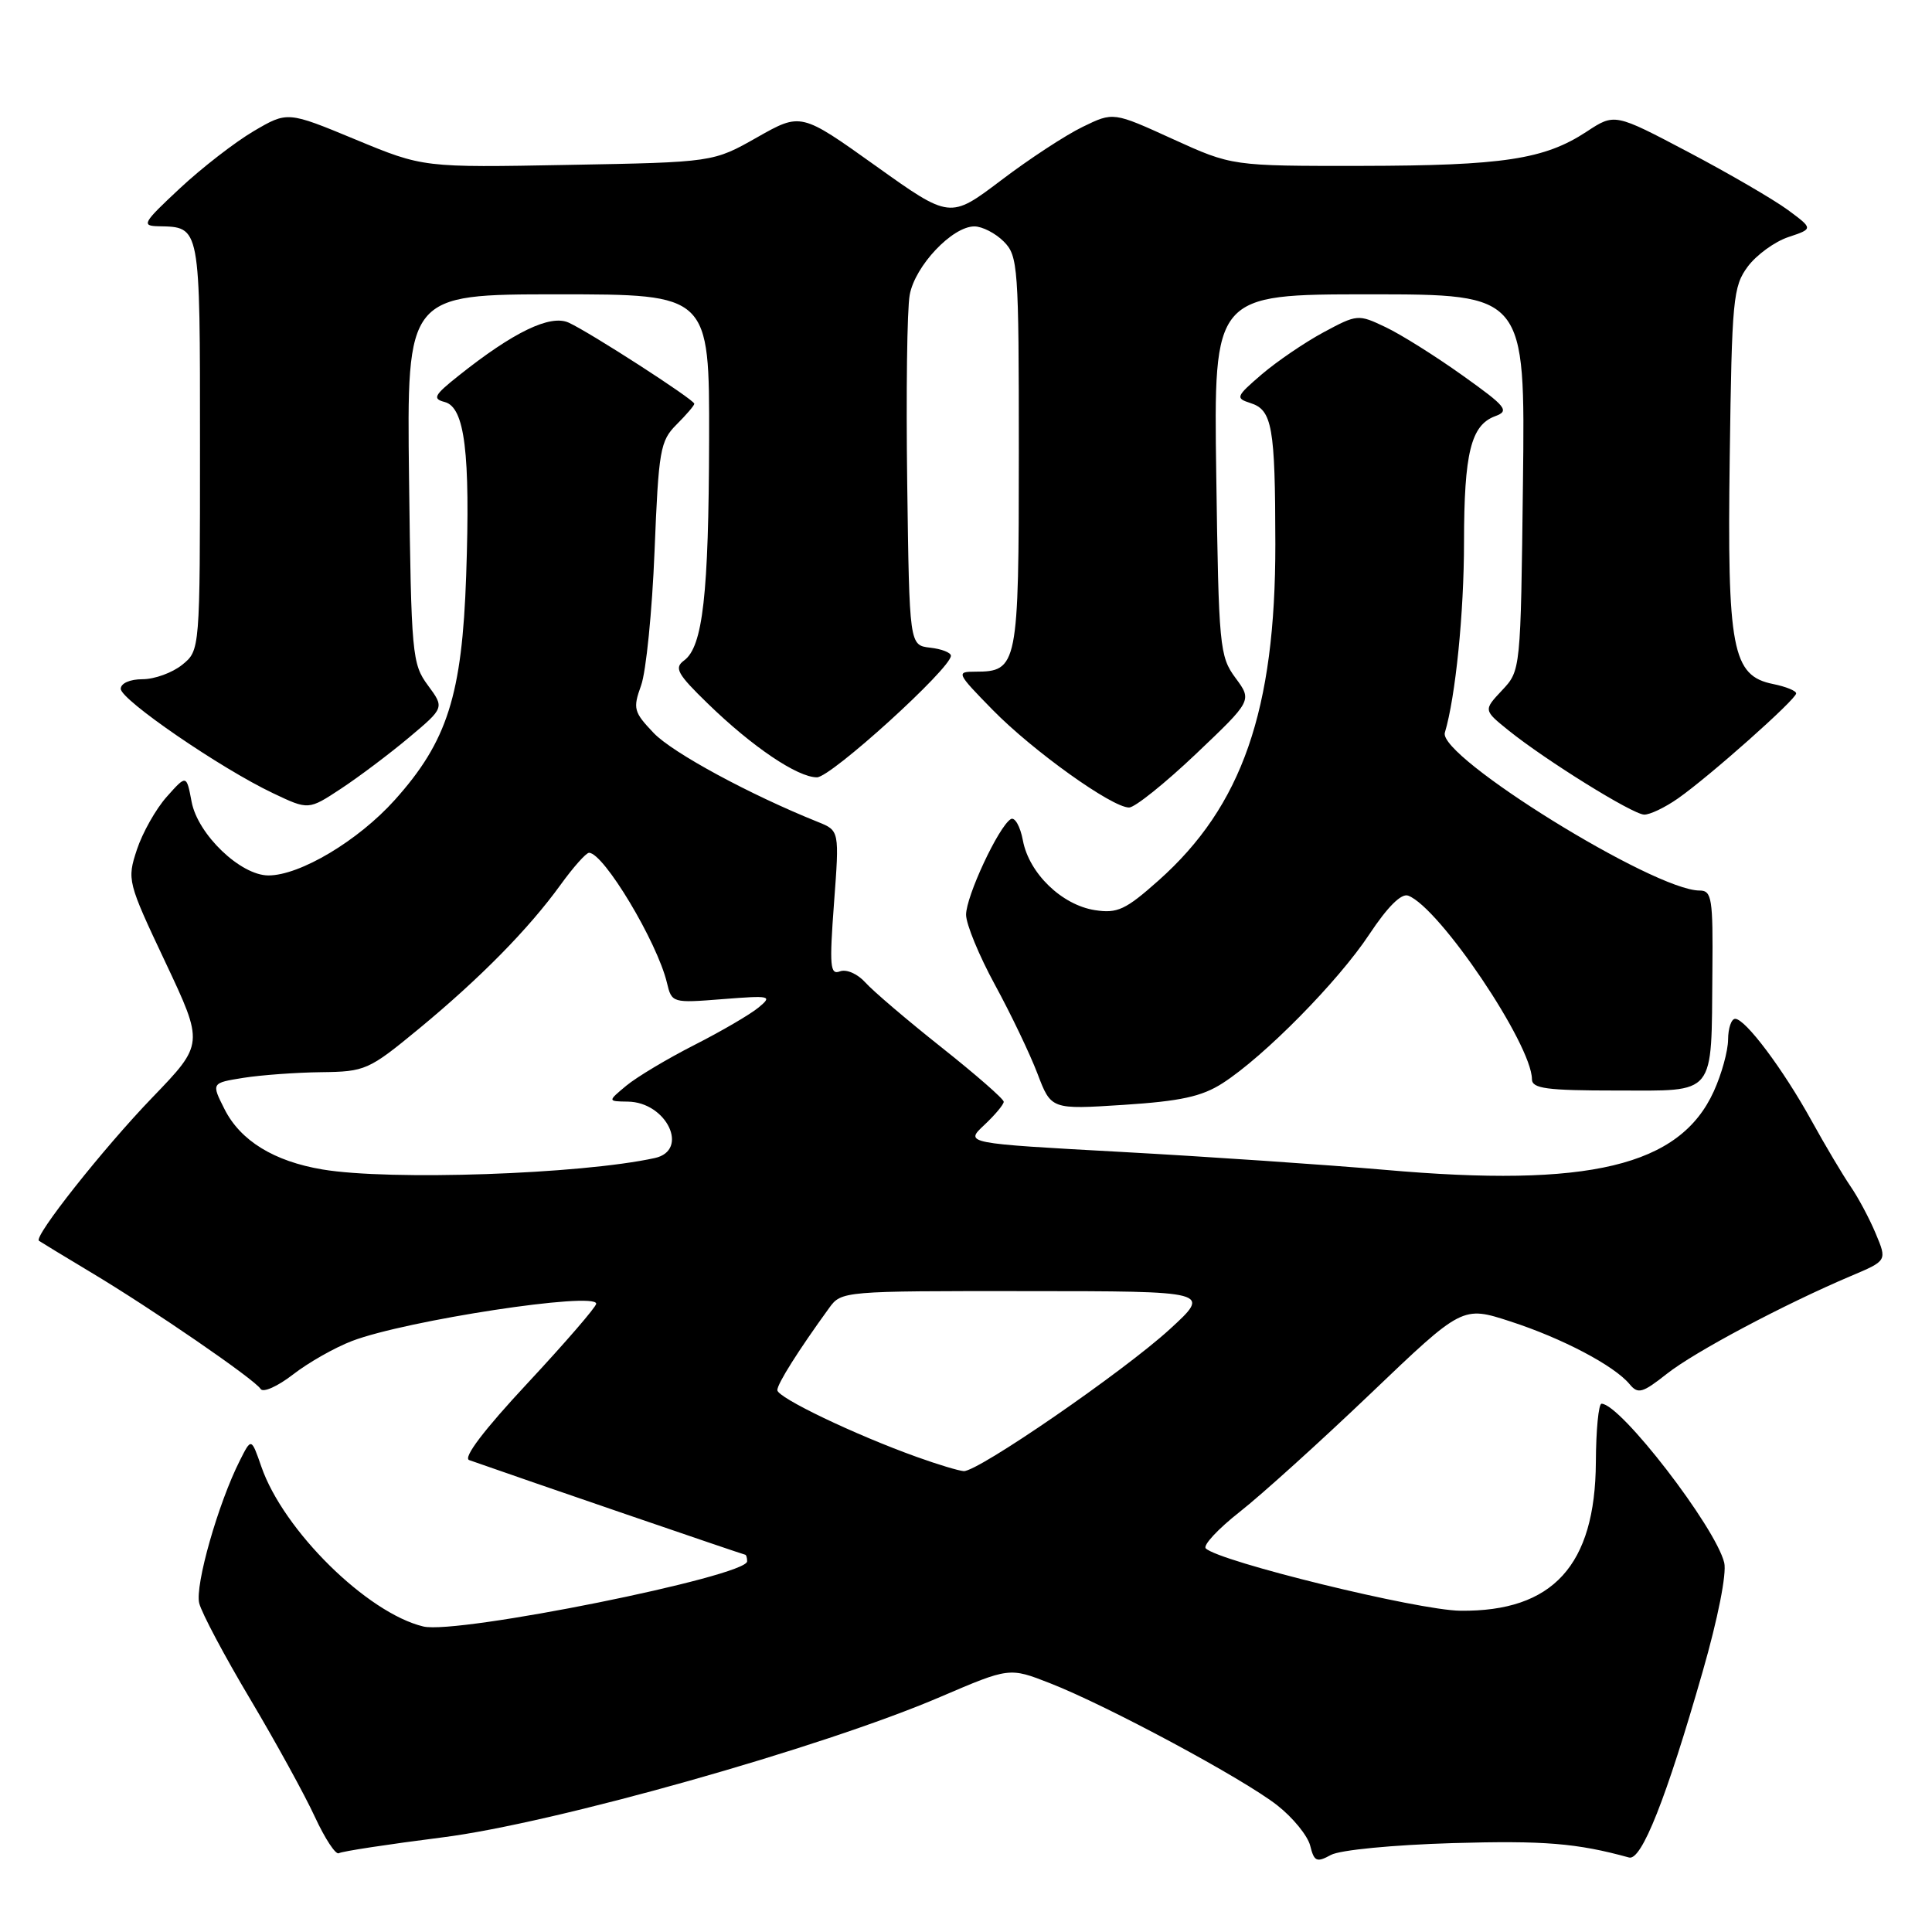 <?xml version="1.0" encoding="UTF-8" standalone="no"?>
<!DOCTYPE svg PUBLIC "-//W3C//DTD SVG 1.1//EN" "http://www.w3.org/Graphics/SVG/1.1/DTD/svg11.dtd" >
<svg xmlns="http://www.w3.org/2000/svg" xmlns:xlink="http://www.w3.org/1999/xlink" version="1.1" viewBox="0 0 256 256">
 <g >
 <path fill="currentColor"
d=" M 192.50 244.22 C 204.61 243.87 208.96 244.23 215.86 246.13 C 217.51 246.58 220.79 238.32 225.61 221.50 C 227.64 214.44 228.81 208.50 228.47 207.07 C 227.31 202.33 214.71 185.99 212.21 186.00 C 211.82 186.00 211.48 189.49 211.46 193.75 C 211.38 207.42 205.77 213.57 193.50 213.43 C 187.88 213.37 161.53 206.91 159.77 205.17 C 159.37 204.77 161.39 202.59 164.27 200.33 C 167.15 198.07 174.96 191.01 181.64 184.63 C 193.78 173.03 193.78 173.03 200.14 175.10 C 206.99 177.32 213.89 180.95 215.93 183.41 C 217.04 184.76 217.63 184.59 220.85 182.05 C 224.52 179.14 236.38 172.84 245.27 169.07 C 250.05 167.05 250.05 167.05 248.55 163.47 C 247.73 161.50 246.22 158.67 245.20 157.19 C 244.19 155.71 241.86 151.80 240.04 148.50 C 236.27 141.67 231.27 135.00 229.92 135.00 C 229.41 135.00 228.99 136.24 228.98 137.75 C 228.97 139.26 228.12 142.34 227.09 144.60 C 222.59 154.52 210.55 157.40 183.50 155.01 C 175.80 154.34 160.12 153.27 148.66 152.64 C 127.83 151.50 127.83 151.50 130.41 149.08 C 131.84 147.74 133.00 146.35 133.00 145.99 C 133.00 145.62 129.29 142.38 124.75 138.78 C 120.21 135.18 115.67 131.31 114.66 130.18 C 113.62 129.03 112.15 128.39 111.30 128.71 C 109.99 129.22 109.89 128.03 110.51 119.68 C 111.23 110.06 111.23 110.06 108.37 108.91 C 99.35 105.29 89.13 99.75 86.63 97.14 C 83.97 94.35 83.84 93.90 84.95 90.82 C 85.61 88.99 86.41 81.00 86.73 73.05 C 87.27 59.62 87.47 58.43 89.65 56.25 C 90.94 54.96 92.00 53.73 92.00 53.50 C 92.00 52.96 78.18 44.04 75.35 42.75 C 72.91 41.64 68.02 44.00 60.76 49.79 C 57.51 52.37 57.27 52.84 58.93 53.27 C 61.59 53.97 62.33 60.01 61.77 76.26 C 61.23 92.12 59.27 98.25 52.30 106.01 C 47.46 111.40 39.75 116.00 35.57 116.00 C 31.87 116.00 26.20 110.56 25.39 106.24 C 24.71 102.64 24.71 102.64 22.10 105.57 C 20.66 107.18 18.88 110.34 18.14 112.58 C 16.82 116.58 16.89 116.86 21.91 127.49 C 27.02 138.33 27.02 138.33 20.19 145.42 C 13.71 152.14 4.43 163.86 5.16 164.41 C 5.35 164.55 8.41 166.41 11.96 168.54 C 20.13 173.42 33.75 182.78 34.53 184.04 C 34.85 184.57 36.78 183.71 38.81 182.14 C 40.84 180.56 44.36 178.56 46.64 177.69 C 53.78 174.96 79.00 171.11 79.00 172.75 C 79.00 173.17 74.91 177.90 69.92 183.26 C 64.11 189.49 61.32 193.17 62.17 193.47 C 68.70 195.78 98.51 206.00 98.72 206.00 C 98.87 206.00 99.00 206.39 99.00 206.88 C 99.00 208.87 60.62 216.60 56.10 215.52 C 48.66 213.74 37.55 202.79 34.63 194.34 C 33.30 190.51 33.30 190.51 31.79 193.51 C 28.91 199.19 25.81 210.09 26.40 212.44 C 26.72 213.73 29.76 219.45 33.15 225.14 C 36.54 230.84 40.40 237.87 41.73 240.76 C 43.07 243.65 44.49 245.81 44.90 245.56 C 45.31 245.31 51.47 244.37 58.57 243.47 C 73.31 241.62 108.93 231.58 124.62 224.84 C 133.75 220.93 133.75 220.93 139.12 223.03 C 146.71 225.99 164.79 235.71 169.25 239.22 C 171.32 240.84 173.28 243.25 173.61 244.57 C 174.13 246.67 174.47 246.82 176.35 245.79 C 177.57 245.13 184.55 244.46 192.50 244.22 Z  M 162.00 143.53 C 167.50 140.00 177.31 130.05 181.43 123.82 C 183.87 120.14 185.69 118.33 186.60 118.68 C 190.76 120.27 202.96 138.38 202.99 143.00 C 203.00 144.24 204.92 144.50 214.20 144.50 C 227.51 144.50 226.75 145.45 226.90 128.75 C 226.99 119.02 226.83 118.00 225.20 118.00 C 219.17 118.00 190.50 100.23 191.45 97.08 C 192.86 92.38 193.99 81.24 193.99 71.82 C 194.00 60.01 194.91 56.34 198.11 55.15 C 200.05 54.44 199.62 53.90 193.77 49.73 C 190.21 47.19 185.63 44.31 183.60 43.35 C 179.97 41.62 179.84 41.63 175.36 44.04 C 172.86 45.39 169.18 47.90 167.18 49.61 C 163.77 52.54 163.68 52.76 165.67 53.40 C 168.58 54.32 168.97 56.49 168.99 72.09 C 169.01 94.10 164.59 106.82 153.50 116.68 C 149.15 120.55 148.06 121.06 145.09 120.60 C 140.70 119.92 136.36 115.73 135.54 111.37 C 135.19 109.49 134.46 108.21 133.93 108.54 C 132.31 109.54 128.00 118.78 128.01 121.22 C 128.02 122.47 129.74 126.65 131.84 130.50 C 133.94 134.35 136.47 139.64 137.47 142.26 C 139.28 147.02 139.28 147.02 148.89 146.40 C 156.43 145.91 159.25 145.30 162.00 143.53 Z  M 222.35 105.79 C 226.53 102.86 238.00 92.67 238.00 91.88 C 238.00 91.53 236.63 90.98 234.96 90.64 C 229.52 89.55 228.85 86.05 229.20 60.48 C 229.48 39.63 229.64 37.95 231.59 35.32 C 232.75 33.77 235.17 32.01 236.98 31.41 C 240.27 30.31 240.27 30.31 236.89 27.81 C 235.02 26.44 229.10 22.99 223.73 20.16 C 213.95 15.00 213.95 15.00 210.23 17.45 C 204.64 21.12 199.20 21.95 180.37 21.98 C 163.25 22.00 163.25 22.00 155.39 18.42 C 147.52 14.83 147.52 14.83 143.46 16.81 C 141.22 17.89 136.35 21.08 132.64 23.90 C 125.88 29.01 125.88 29.01 116.01 21.96 C 106.13 14.91 106.13 14.91 100.32 18.20 C 94.50 21.50 94.50 21.50 75.29 21.85 C 56.08 22.21 56.08 22.21 47.09 18.48 C 38.09 14.75 38.09 14.75 33.61 17.38 C 31.15 18.83 26.74 22.24 23.82 24.97 C 18.92 29.54 18.70 29.93 21.00 29.98 C 26.58 30.10 26.50 29.67 26.50 59.05 C 26.50 86.18 26.50 86.18 24.14 88.09 C 22.84 89.14 20.48 90.00 18.89 90.00 C 17.22 90.00 16.00 90.54 16.00 91.27 C 16.00 92.73 29.25 101.82 36.19 105.11 C 40.88 107.34 40.88 107.34 45.19 104.50 C 47.56 102.94 51.61 99.89 54.20 97.72 C 58.89 93.78 58.89 93.78 56.70 90.81 C 54.60 87.97 54.49 86.76 54.20 63.42 C 53.90 39.00 53.90 39.00 73.95 39.00 C 94.00 39.00 94.00 39.00 93.96 58.25 C 93.91 78.81 93.13 85.70 90.64 87.52 C 89.30 88.50 89.74 89.30 93.79 93.23 C 99.67 98.95 105.67 103.00 108.25 103.00 C 110.11 103.00 126.00 88.57 126.00 86.89 C 126.00 86.47 124.76 85.99 123.25 85.82 C 120.50 85.50 120.50 85.50 120.21 64.00 C 120.05 52.17 120.19 40.96 120.54 39.08 C 121.23 35.24 126.18 30.00 129.11 30.00 C 130.15 30.00 131.90 30.90 133.00 32.00 C 134.90 33.90 135.00 35.33 135.00 59.93 C 135.00 88.25 134.85 89.00 129.22 89.00 C 126.67 89.00 126.75 89.18 131.54 94.07 C 136.86 99.50 147.34 107.00 149.61 107.00 C 150.37 107.00 154.35 103.81 158.46 99.91 C 165.92 92.82 165.92 92.82 163.71 89.83 C 161.60 86.97 161.48 85.75 161.16 62.92 C 160.82 39.00 160.82 39.00 181.46 39.00 C 202.10 39.00 202.10 39.00 201.80 63.92 C 201.50 88.84 201.50 88.84 199.03 91.47 C 196.56 94.10 196.56 94.10 199.91 96.80 C 204.82 100.75 216.29 107.88 217.85 107.94 C 218.59 107.97 220.61 107.01 222.35 105.79 Z  M 121.50 193.06 C 113.29 190.12 103.00 185.19 103.00 184.20 C 103.00 183.36 105.77 178.96 109.87 173.31 C 111.48 171.08 111.74 171.06 136.00 171.08 C 160.50 171.09 160.50 171.09 155.00 176.13 C 148.87 181.74 129.56 195.04 127.70 194.93 C 127.04 194.89 124.25 194.05 121.50 193.06 Z  M 42.73 154.96 C 36.30 153.88 31.86 151.15 29.75 146.97 C 28.00 143.50 28.00 143.50 32.25 142.82 C 34.59 142.45 39.22 142.11 42.56 142.07 C 48.40 142.00 48.85 141.80 55.49 136.33 C 63.62 129.62 70.03 123.11 74.27 117.25 C 75.96 114.91 77.66 113.00 78.05 113.00 C 79.99 113.00 87.07 124.80 88.37 130.21 C 89.01 132.90 89.08 132.92 95.76 132.39 C 102.13 131.89 102.39 131.95 100.50 133.51 C 99.40 134.42 95.58 136.65 92.00 138.47 C 88.42 140.29 84.38 142.71 83.00 143.85 C 80.50 145.93 80.50 145.93 83.18 145.97 C 88.34 146.03 91.40 152.44 86.75 153.45 C 76.91 155.60 51.65 156.46 42.73 154.96 Z "/>
</g>
</svg>